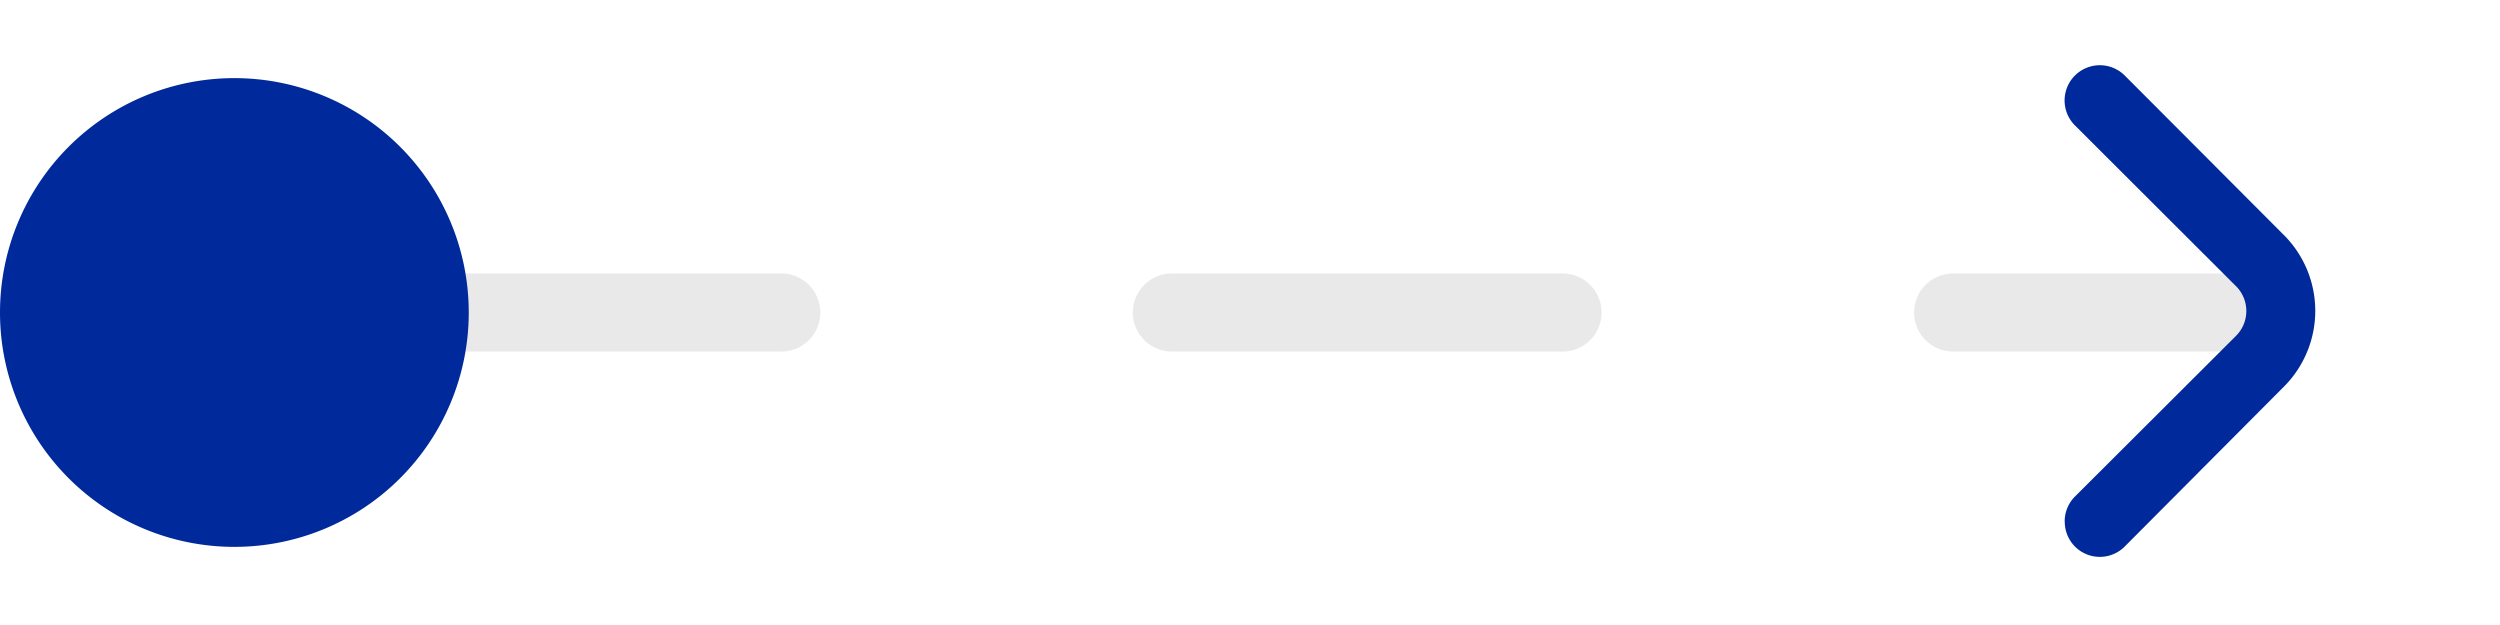 <svg xmlns="http://www.w3.org/2000/svg" width="32" height="8" viewBox="0 0 32 8">
  <g id="Group_44447" data-name="Group 44447" transform="translate(-184 -30)">
    <g id="Group_38523" data-name="Group 38523" transform="translate(184 38) rotate(-90)">
      <line id="Line_31" data-name="Line 31" y2="24" transform="translate(4 5)" fill="none" stroke="#e9e9e9" stroke-linecap="round" stroke-width="1" stroke-dasharray="5"/>
      <path id="Path_49253" data-name="Path 49253" d="M3,0A3,3,0,1,1,0,3,3,3,0,0,1,3,0Z" transform="translate(1)" fill="#00299b"/>
      <g id="Group_33060" data-name="Group 33060" transform="translate(8 24) rotate(90)">
        <g id="Rectangle_19804" data-name="Rectangle 19804" transform="translate(0)" fill="#00299b" stroke="#707070" stroke-width="1" opacity="0">
          <rect width="8" height="8" stroke="none"/>
          <rect x="0.5" y="0.5" width="7" height="7" fill="none"/>
        </g>
        <path id="angle-small-up_1_" data-name="angle-small-up (1)" d="M5.841,3.209a.449.449,0,0,1-.319-.13L3.465,1.017a.449.449,0,0,0-.638,0L.77,3.078A.451.451,0,1,1,.132,2.44L2.194.383a1.374,1.374,0,0,1,1.9,0L6.16,2.44a.449.449,0,0,1-.319.768Z" transform="translate(5.637 0.835) rotate(90)" fill="#00299b"/>
      </g>
    </g>
  </g>
</svg>
